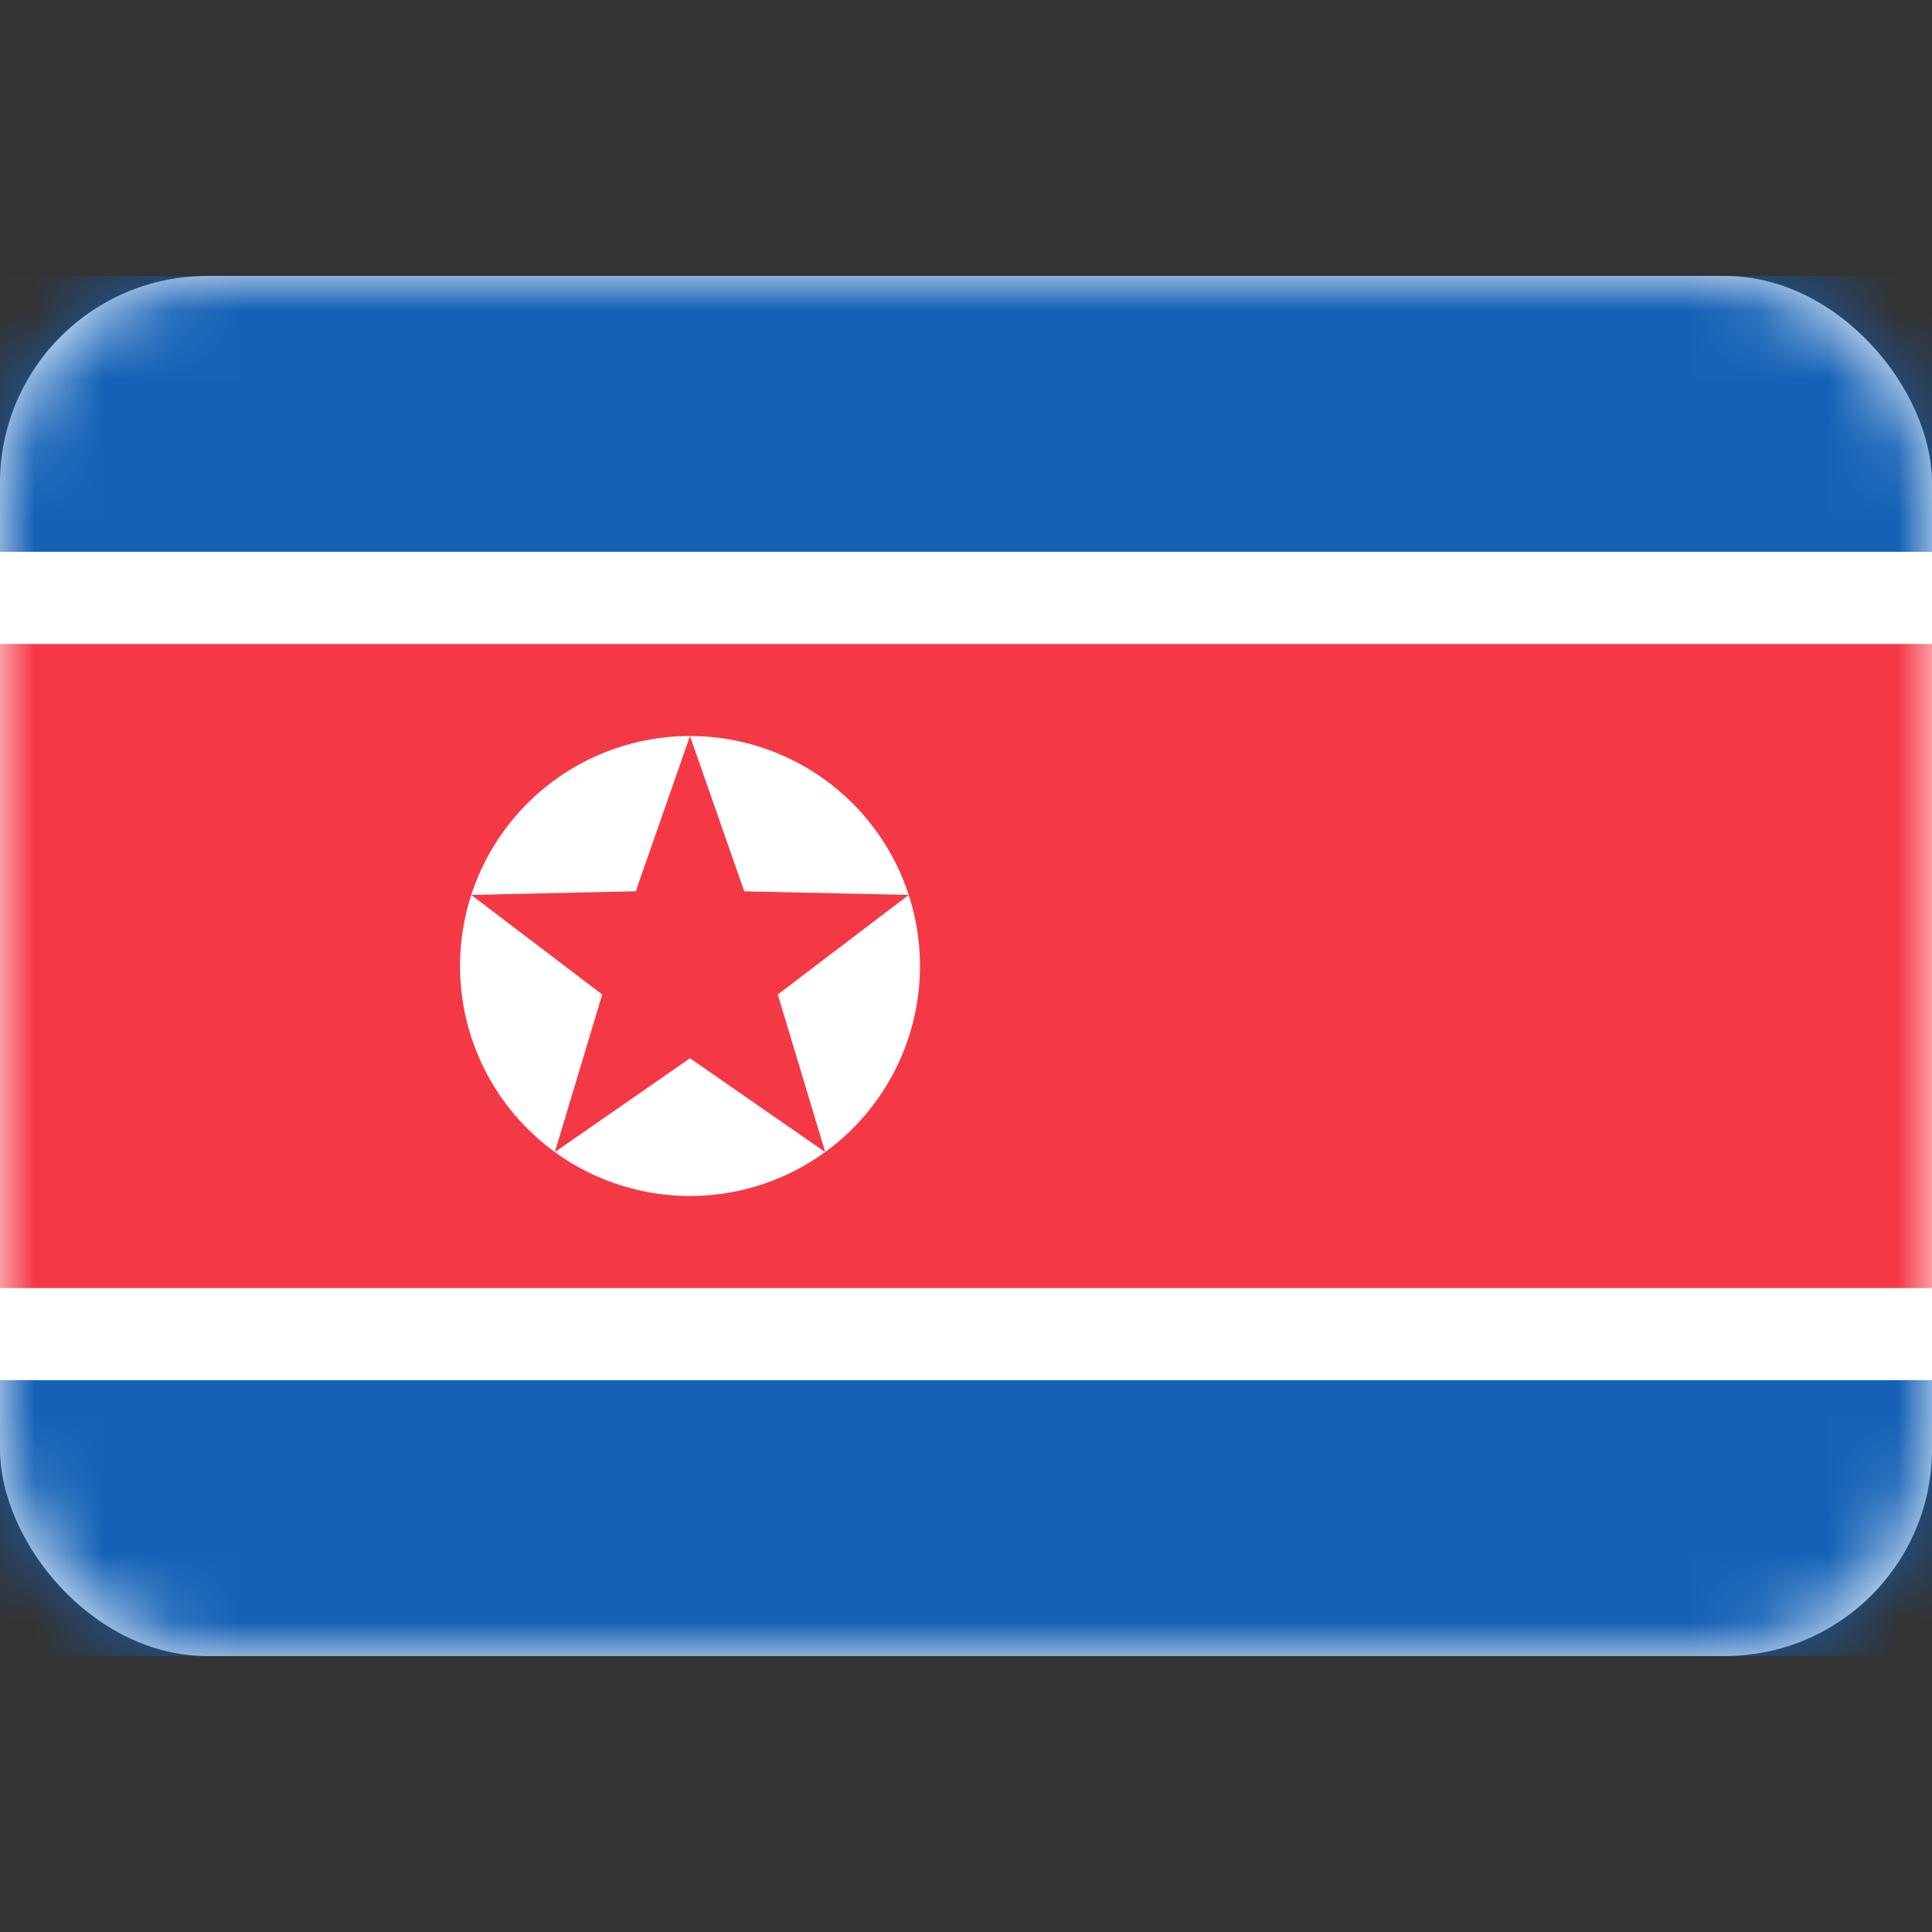 <svg xmlns="http://www.w3.org/2000/svg" fill="none" viewBox="0 0 28 28" focusable="false"><rect x="0" y="0" width="28" height="28" fill="#333333" stroke="none"/><rect width="28" height="20" y="4" fill="#fff" rx="3"/><mask id="Korea_North_svg__a" width="28" height="20" x="0" y="4" maskUnits="userSpaceOnUse" style="mask-type:luminance"><rect width="28" height="20" y="4" fill="#fff" rx="3"/></mask><g fill-rule="evenodd" clip-rule="evenodd" mask="url(#Korea_North_svg__a)"><path fill="#1461B6" d="M0 8h28V4H0zM0 24h28v-4H0z"/><path fill="#fff" d="M0 20h28V8H0z"/><path fill="#F53846" d="M0 18.667h28V9.333H0z"/><path fill="#fff" d="M13.333 14A3.333 3.333 0 1 1 10 10.667l-.786 2.25-2.384.053 1.898 1.443-.687 2.284L10 15.337l1.96 1.36-.688-2.284 1.898-1.443-2.384-.052L10 10.667A3.333 3.333 0 0 1 13.333 14"/></g></svg>